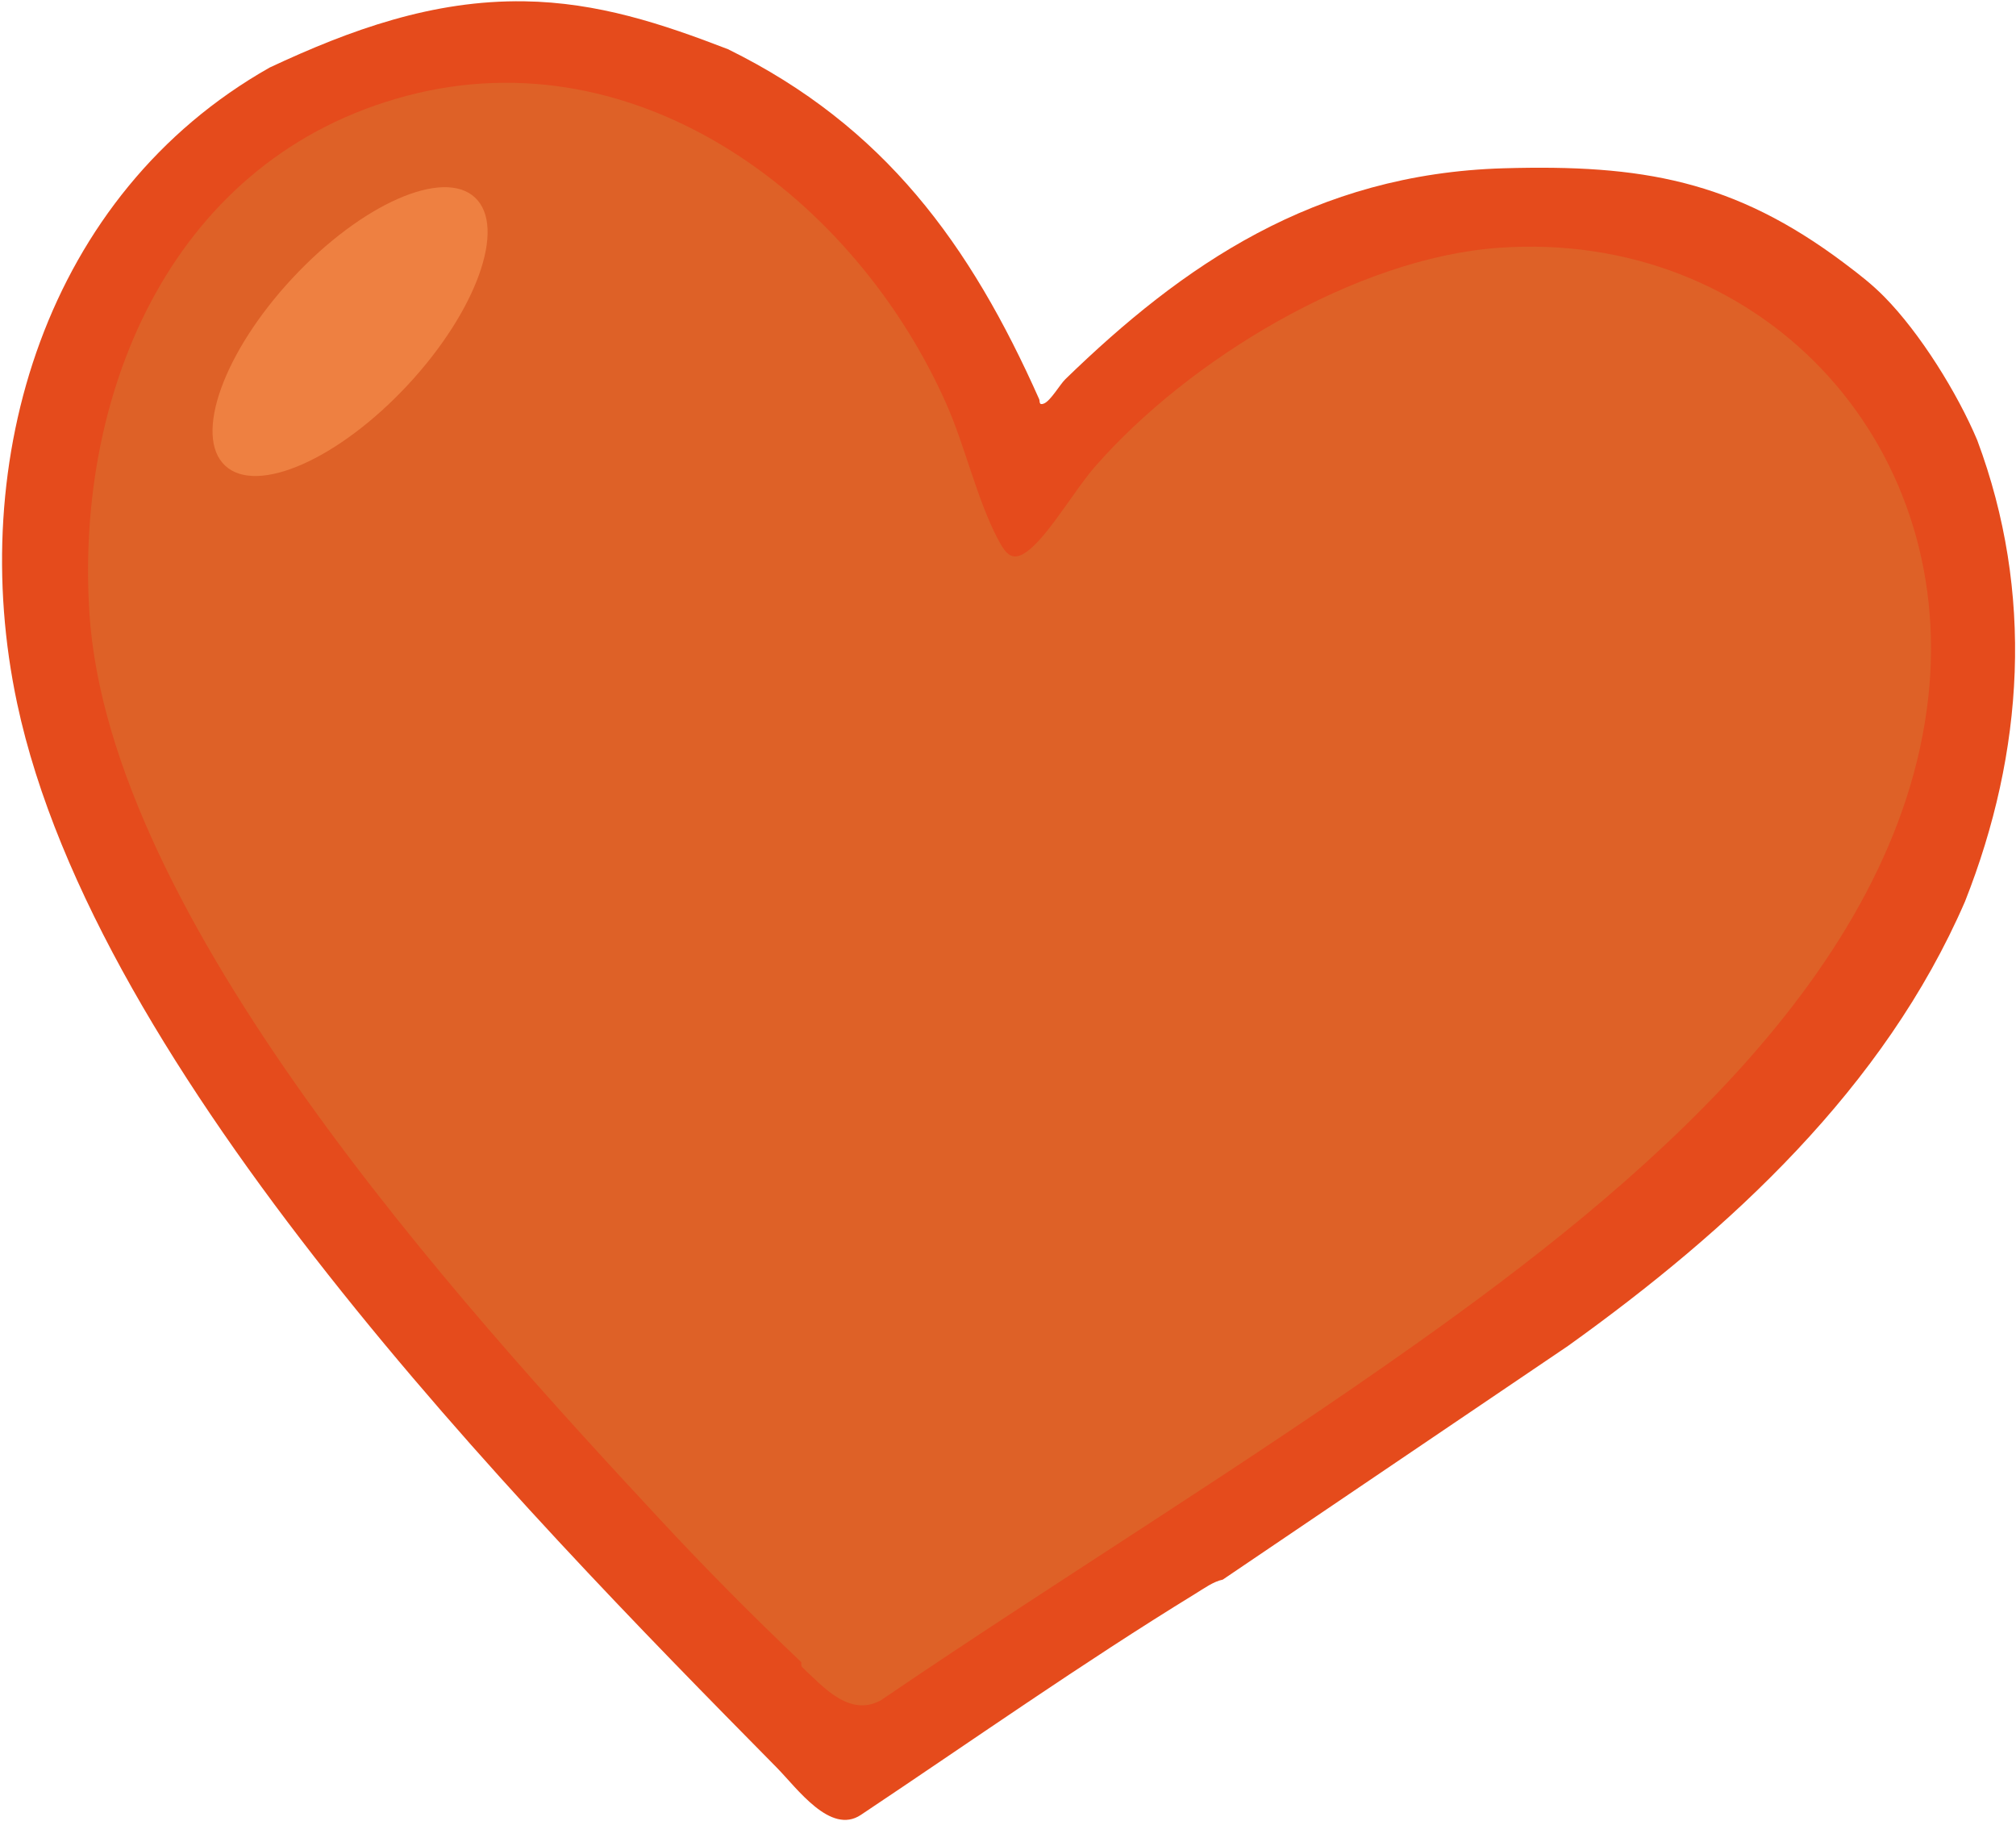 <svg width="660" height="596" viewBox="0 0 660 596" fill="none" xmlns="http://www.w3.org/2000/svg">
<path d="M340.219 130.707C317.659 79.997 289.529 41.297 238.309 16.097C216.639 7.747 195.689 0.787 171.639 0.427C141.659 -0.023 114.689 9.747 88.309 22.097C15.109 63.477 -11.351 150.667 5.619 230.287C31.409 351.327 168.369 491.577 254.279 578.617C260.959 585.387 271.869 600.777 281.829 594.117C318.189 569.857 354.119 544.537 391.389 521.677C394.099 520.027 397.219 517.727 400.309 517.097L513.329 440.597C566.389 402.587 616.879 356.087 643.309 295.097C662.689 246.097 665.959 193.997 647.309 144.097C640.809 128.667 628.599 109.007 616.819 97.087C612.939 93.167 609.087 90.134 603.769 86.137C567.644 58.989 537.469 53.785 492.299 55.087C430.144 56.879 386.969 87.057 348.809 124.097C346.959 125.897 344.009 131.147 341.789 132.087C340.009 132.837 340.499 131.327 340.219 130.707Z" fill="#E54B1C"/>
<path d="M262.309 544.097C262.669 542.377 264.699 539.157 265.879 538.117C266.559 537.517 270.239 535.257 271.809 534.087C286.749 522.977 301.289 513.637 316.809 503.097C320.209 500.787 323.069 496.447 328.309 497.087L327.339 495.157C334.429 492.097 339.989 486.997 345.829 482.077C353.219 477.437 360.499 472.867 367.759 468.047C370.449 466.267 373.059 462.367 373.409 462.127C374.009 461.717 375.879 463.237 376.209 463.027C376.349 462.937 376.679 460.947 377.759 460.077C379.629 458.577 387.159 452.947 388.739 452.027C390.559 450.957 392.749 451.327 393.229 451.017C393.309 450.967 392.539 449.677 392.939 449.097C395.819 444.897 399.669 446.287 400.849 445.217C402.209 443.987 402.149 441.587 403.259 440.607C403.799 440.127 405.599 440.807 406.579 440.177C408.829 438.737 419.569 428.537 420.459 428.267C421.579 427.927 423.299 428.747 426.039 426.647C427.729 425.347 429.889 424.047 430.109 423.867C430.579 423.487 435.879 414.087 436.319 417.617C436.479 418.867 435.469 421.287 437.299 421.067C436.759 413.197 440.169 416.207 442.149 414.937C442.829 414.497 442.619 412.047 443.539 411.297C444.359 410.617 446.459 410.857 447.609 410.137C448.669 409.477 449.609 406.867 451.289 405.547C456.079 401.807 465.269 393.927 469.469 391.157C470.359 390.567 469.539 392.907 473.379 389.687C479.329 384.687 486.219 380.347 491.929 375.647C499.349 369.527 508.049 359.197 515.809 354.037C517.109 353.177 519.179 353.157 519.299 353.027C519.409 352.917 518.099 351.167 518.739 350.087C519.499 348.817 522.629 348.107 523.639 347.107C530.559 340.257 555.959 313.057 560.069 305.817C560.769 304.577 559.999 302.707 560.329 302.057C560.359 301.987 561.309 302.647 561.769 302.447C568.139 299.737 563.089 299.687 564.449 297.227C564.599 296.957 566.399 296.547 567.159 295.447C576.489 281.817 586.509 266.377 593.229 251.267C600.359 235.227 606.029 216.907 611.219 199.297C612.179 196.057 611.879 183.747 612.309 183.067C612.389 182.937 614.559 184.397 615.279 182.567C611.659 180.347 612.109 180.527 611.569 177.047C611.409 175.997 608.959 175.447 612.279 174.067L614.289 177.067C615.739 173.077 613.559 170.297 616.319 167.077C618.269 166.737 616.829 169.577 617.319 170.067C617.689 170.437 623.459 168.947 624.299 170.077C625.459 171.637 621.189 175.017 619.309 174.057L621.299 172.077C612.099 170.277 619.339 174.187 619.309 178.067C623.279 178.797 619.819 175.527 620.299 175.077C622.439 173.097 622.189 176.977 622.299 177.057C625.009 178.857 623.869 174.067 624.799 174.057C626.289 175.167 626.249 181.427 625.289 182.077C625.039 182.247 618.079 180.397 620.299 183.057C620.609 183.427 622.689 182.247 622.299 184.047C621.479 184.017 619.369 184.967 619.319 185.567C619.299 185.867 620.099 187.077 621.249 186.407C621.319 186.367 621.159 185.267 621.969 185.077C623.829 184.617 626.269 185.527 628.289 184.077L627.309 191.087L629.309 190.577C630.839 201.197 630.159 211.877 630.289 222.587C630.309 224.277 629.649 227.027 631.309 228.077C621.379 318.967 533.729 390.127 464.219 439.487C406.829 480.237 346.539 517.017 288.349 556.617C278.049 562.207 269.459 552.147 262.599 545.747C262.129 545.307 262.429 544.187 262.299 544.067L262.309 544.097Z" fill="#DE6127"/>
<path d="M262.308 544.097C246.518 529.117 230.828 513.287 215.798 497.107C149.628 425.917 35.628 300.327 29.268 200.637C24.578 127.047 57.248 51.447 133.098 31.377C209.268 11.227 280.028 65.147 309.778 132.127C315.938 146.007 319.798 163.317 326.598 176.307C329.468 181.787 331.648 184.487 337.368 179.637C343.908 174.087 352.038 160.177 358.368 152.897C388.828 117.897 443.828 84.397 490.818 81.107C575.808 75.167 640.498 143.917 631.308 228.097C629.338 229.667 628.528 228.537 628.238 226.287L628.008 197.457C626.908 193.707 625.948 190.217 625.128 186.977C617.958 189.647 615.608 187.547 619.528 180.017C617.128 177.197 614.658 174.357 614.058 179.407C617.408 181.287 617.798 183.977 614.088 185.737C613.608 207.507 603.938 231.967 595.058 252.127C587.878 268.437 577.598 284.827 566.578 298.597C567.248 301.217 565.838 303.287 562.358 304.817C552.758 320.327 538.228 335.807 524.978 348.627C521.648 349.717 520.208 351.377 520.678 353.617C511.888 359.327 503.798 366.257 496.418 374.407C481.488 385.337 466.818 396.287 452.398 407.257C450.558 410.847 448.018 412.687 444.798 412.787C444.748 416.097 442.618 417.577 439.468 417.397C439.488 421.167 437.958 424.597 434.498 420.987C431.808 425.667 426.848 429.977 421.218 430.187L408.328 441.427C405.328 441.937 403.268 443.697 402.148 446.727C397.688 447.257 394.878 449.247 393.718 452.667C387.468 454.177 381.158 459.327 377.188 464.317C374.388 464.437 371.868 466.067 369.618 469.207C356.248 477.957 343.158 486.877 330.338 495.977C329.298 498.597 328.078 499.077 325.498 499.307C306.138 512.577 286.798 525.947 267.488 539.417C265.958 542.177 264.238 543.737 262.328 544.097H262.308Z" fill="#DE6127"/>
<ellipse cx="114.606" cy="108.551" rx="59.986" ry="25.729" transform="rotate(-47.022 114.606 108.551)" fill="#EE8041"/>
</svg>
